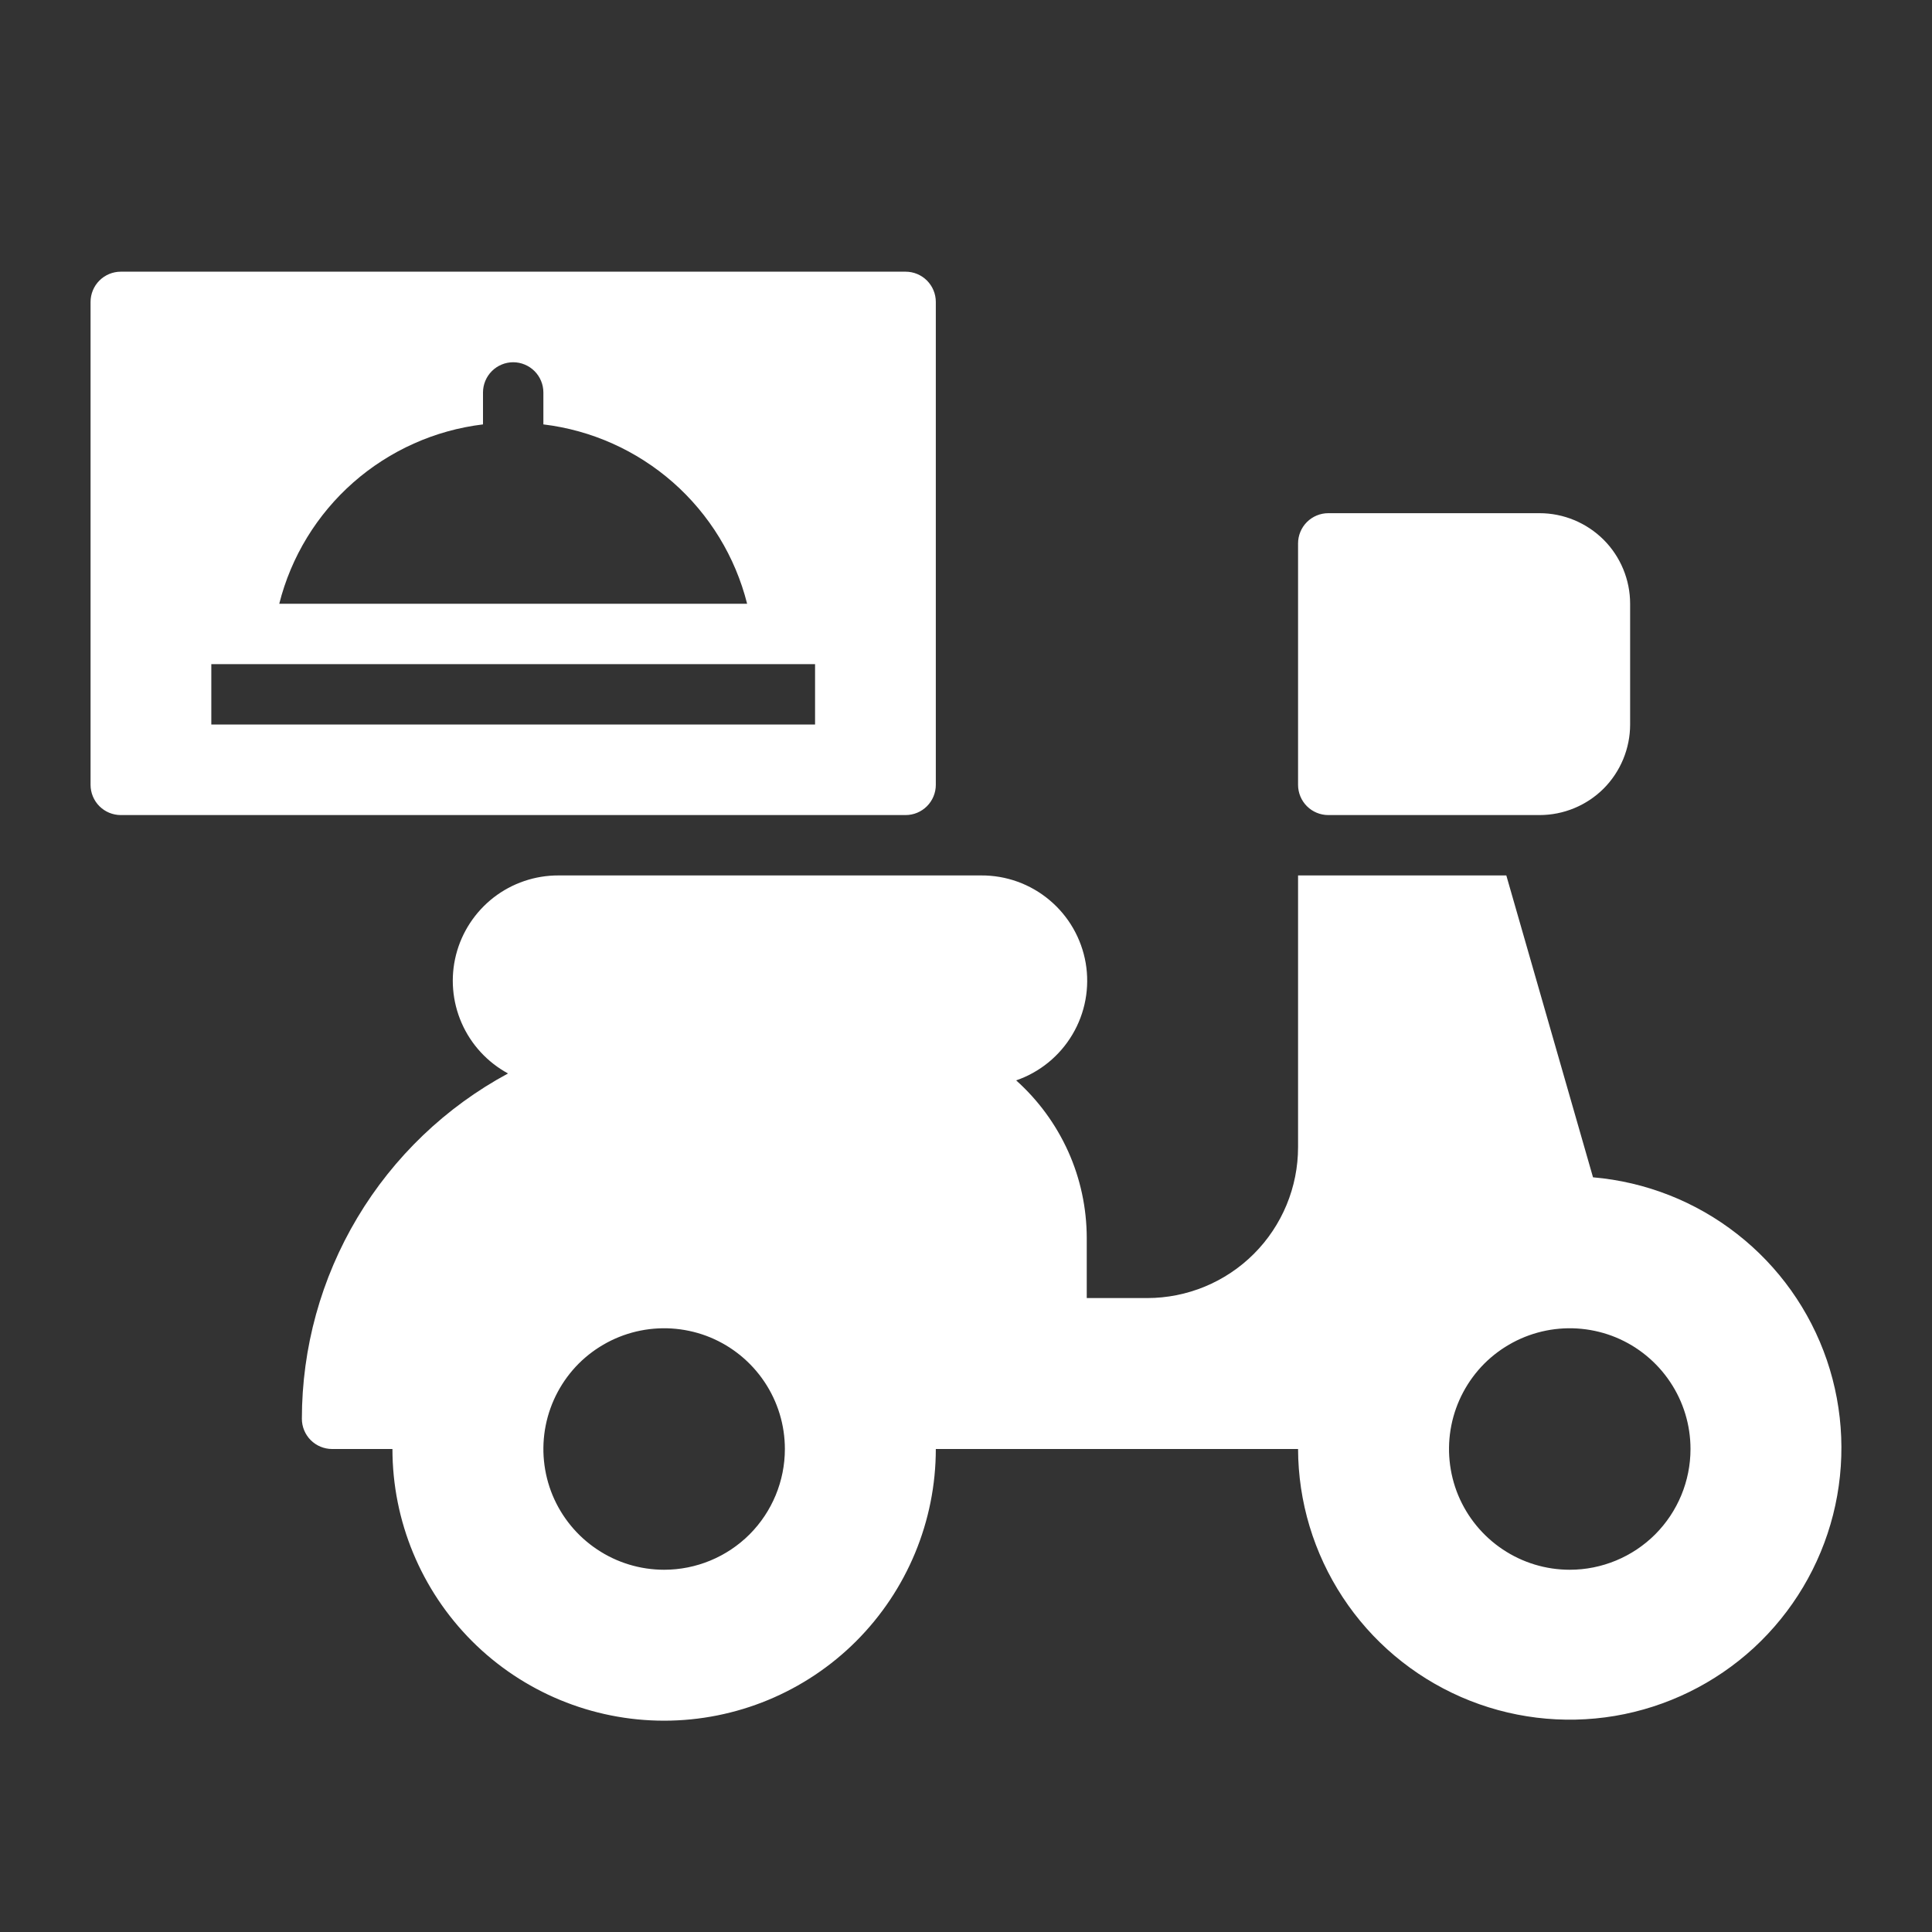 <svg width="24" height="24" viewBox="0 0 24 24" fill="none" xmlns="http://www.w3.org/2000/svg">
<rect x="0" y="0" width="24" height="24" fill="#333333" stroke="none"/>
<path d="M19.789 14.625L18.712 10.875H16.125V14.25C16.125 14.747 15.928 15.224 15.576 15.576C15.224 15.928 14.747 16.125 14.25 16.125H13.5V15.375C13.499 15.006 13.421 14.641 13.27 14.305C13.118 13.968 12.898 13.667 12.623 13.421C12.916 13.32 13.164 13.118 13.322 12.851C13.481 12.584 13.539 12.269 13.487 11.963C13.434 11.657 13.275 11.38 13.037 11.181C12.799 10.981 12.498 10.873 12.188 10.875H6.938C6.646 10.874 6.362 10.971 6.132 11.149C5.902 11.328 5.737 11.578 5.665 11.861C5.593 12.143 5.618 12.442 5.735 12.709C5.852 12.976 6.055 13.196 6.311 13.335C5.537 13.752 4.89 14.372 4.439 15.127C3.988 15.882 3.75 16.745 3.75 17.625C3.75 17.724 3.79 17.82 3.86 17.89C3.93 17.96 4.026 18 4.125 18H4.875C4.875 18.895 5.231 19.753 5.864 20.387C6.496 21.019 7.355 21.375 8.25 21.375C9.145 21.375 10.004 21.019 10.636 20.387C11.269 19.753 11.625 18.895 11.625 18H16.125C16.127 18.655 16.32 19.294 16.68 19.842C17.039 20.389 17.55 20.819 18.15 21.081C18.75 21.343 19.414 21.424 20.059 21.316C20.705 21.207 21.305 20.913 21.787 20.47C22.268 20.026 22.61 19.452 22.771 18.818C22.932 18.183 22.905 17.515 22.694 16.896C22.482 16.276 22.095 15.732 21.579 15.329C21.063 14.925 20.441 14.681 19.789 14.625ZM8.25 19.5C7.953 19.5 7.663 19.412 7.417 19.247C7.17 19.082 6.978 18.848 6.864 18.574C6.751 18.3 6.721 17.998 6.779 17.707C6.837 17.416 6.98 17.149 7.189 16.939C7.399 16.73 7.666 16.587 7.957 16.529C8.248 16.471 8.55 16.501 8.824 16.614C9.098 16.728 9.332 16.92 9.497 17.167C9.662 17.413 9.75 17.703 9.75 18C9.75 18.398 9.592 18.779 9.311 19.061C9.029 19.342 8.648 19.5 8.25 19.5ZM19.5 19.5C19.203 19.5 18.913 19.412 18.667 19.247C18.42 19.082 18.228 18.848 18.114 18.574C18.001 18.3 17.971 17.998 18.029 17.707C18.087 17.416 18.23 17.149 18.439 16.939C18.649 16.73 18.916 16.587 19.207 16.529C19.498 16.471 19.8 16.501 20.074 16.614C20.348 16.728 20.582 16.92 20.747 17.167C20.912 17.413 21 17.703 21 18C21 18.398 20.842 18.779 20.561 19.061C20.279 19.342 19.898 19.5 19.5 19.5ZM16.125 6.75V9.75C16.125 9.849 16.165 9.945 16.235 10.015C16.305 10.085 16.401 10.125 16.5 10.125H19.125C19.423 10.125 19.709 10.007 19.921 9.796C20.131 9.585 20.25 9.298 20.25 9V7.5C20.25 7.202 20.131 6.915 19.921 6.705C19.709 6.494 19.423 6.375 19.125 6.375H16.5C16.401 6.375 16.305 6.415 16.235 6.485C16.165 6.555 16.125 6.651 16.125 6.75ZM11.625 9.75V3.75C11.625 3.651 11.585 3.555 11.515 3.485C11.445 3.415 11.35 3.375 11.25 3.375H1.5C1.401 3.375 1.305 3.415 1.235 3.485C1.165 3.555 1.125 3.651 1.125 3.75V9.75C1.125 9.849 1.165 9.945 1.235 10.015C1.305 10.085 1.401 10.125 1.5 10.125H11.25C11.35 10.125 11.445 10.085 11.515 10.015C11.585 9.945 11.625 9.849 11.625 9.75ZM6 5.272V4.875C6 4.776 6.04 4.68 6.11 4.61C6.18 4.54 6.276 4.5 6.375 4.5C6.474 4.5 6.57 4.54 6.64 4.61C6.71 4.68 6.75 4.776 6.75 4.875V5.272C7.348 5.344 7.909 5.596 8.361 5.993C8.813 6.391 9.134 6.916 9.281 7.5H3.469C3.616 6.916 3.937 6.391 4.389 5.993C4.841 5.596 5.402 5.344 6 5.272ZM10.125 9H2.625V8.25H10.125V9Z" fill="white"/>
</svg>
